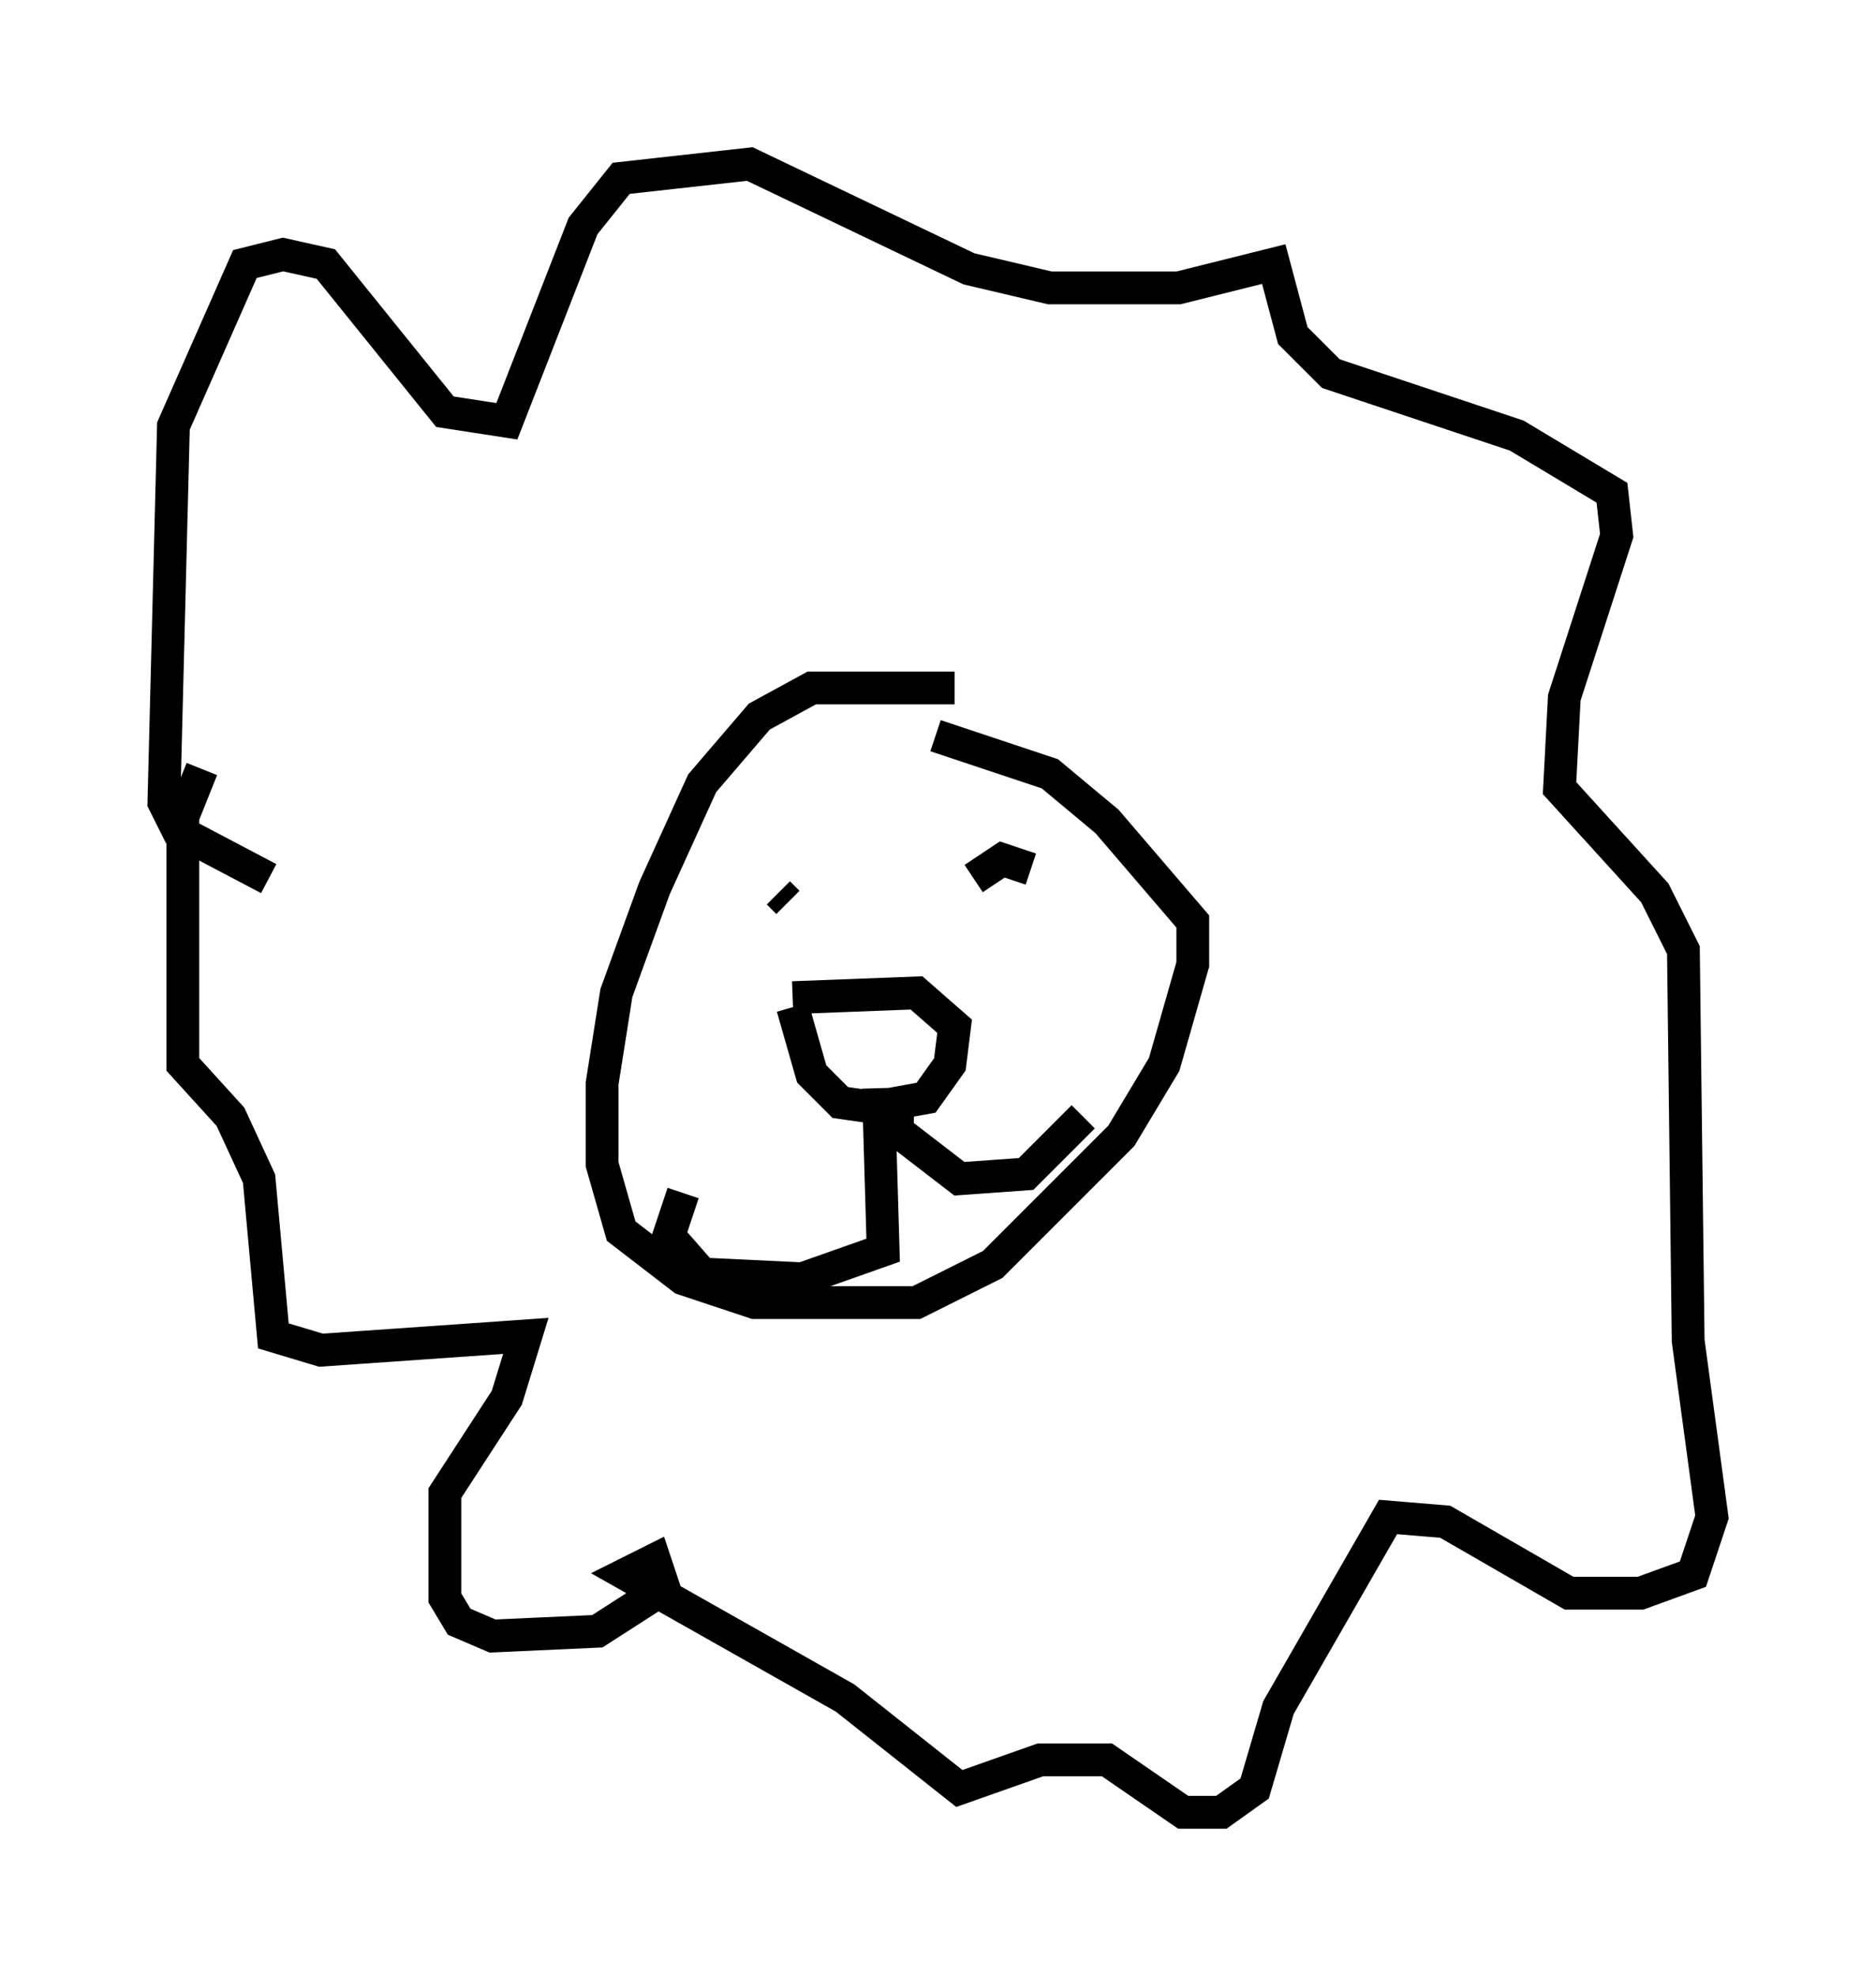 <?xml version="1.0" encoding="utf-8" ?>
<svg baseProfile="full" height="60.257" version="1.1" width="57.207" xmlns="http://www.w3.org/2000/svg" xmlns:ev="http://www.w3.org/2001/xml-events" xmlns:xlink="http://www.w3.org/1999/xlink"><defs /><rect fill="white" height="60.257" width="57.207" x="0" y="0" /><path d="M30.709, 21.849 m-1.598, -0.872 l-4.358, 0.0 -1.598, 0.872 l-1.743, 2.034 -1.453, 3.196 l-1.162, 3.196 -0.436, 2.76 l0.0, 2.469 0.581, 2.034 l1.888, 1.453 2.179, 0.726 l4.939, 0.0 2.324, -1.162 l3.922, -3.922 1.307, -2.179 l0.872, -3.05 0.0, -1.307 l-2.615, -3.05 -1.743, -1.453 l-3.486, -1.162 m-4.793, 4.793 l0.291, 0.291 m7.408, -1.017 l-0.872, -0.291 -0.872, 0.581 m-5.52, 3.631 l3.777, -0.145 1.162, 1.017 l-0.145, 1.162 -0.726, 1.017 l-1.598, 0.291 -1.017, -0.145 l-0.872, -0.872 -0.581, -2.034 m2.615, 2.469 l0.145, 4.939 -2.469, 0.872 l-3.05, -0.145 -1.017, -1.162 l0.436, -1.307 m6.536, -2.615 l0.0, 0.726 1.888, 1.453 l2.034, -0.145 1.743, -1.743 m-24.838, -7.263 l-2.76, -1.453 -0.436, -0.872 l0.291, -11.475 2.179, -4.939 l1.162, -0.291 1.307, 0.291 l3.631, 4.503 1.888, 0.291 l2.324, -5.955 1.162, -1.453 l3.922, -0.436 6.682, 3.196 l2.469, 0.581 3.922, 0.0 l2.905, -0.726 0.581, 2.179 l1.162, 1.162 5.665, 1.888 l2.905, 1.743 0.145, 1.307 l-1.598, 4.939 -0.145, 2.76 l2.905, 3.196 0.872, 1.743 l0.145, 11.911 0.726, 5.374 l-0.581, 1.743 -1.598, 0.581 l-2.179, 0.0 -3.777, -2.179 l-1.743, -0.145 -3.341, 5.81 l-0.726, 2.469 -1.017, 0.726 l-1.162, 0.0 -2.324, -1.598 l-2.034, 0.0 -2.469, 0.872 l-3.486, -2.76 -6.682, -3.777 l0.872, -0.436 0.291, 0.872 l-2.034, 1.307 -3.196, 0.145 l-1.017, -0.436 -0.436, -0.726 l0.0, -3.196 1.888, -2.905 l0.581, -1.888 -6.246, 0.436 l-1.453, -0.436 -0.436, -4.793 l-0.872, -1.888 -1.453, -1.598 l0.0, -7.553 0.581, -1.453 " fill="none" stroke="black" stroke-width="1" /></svg>